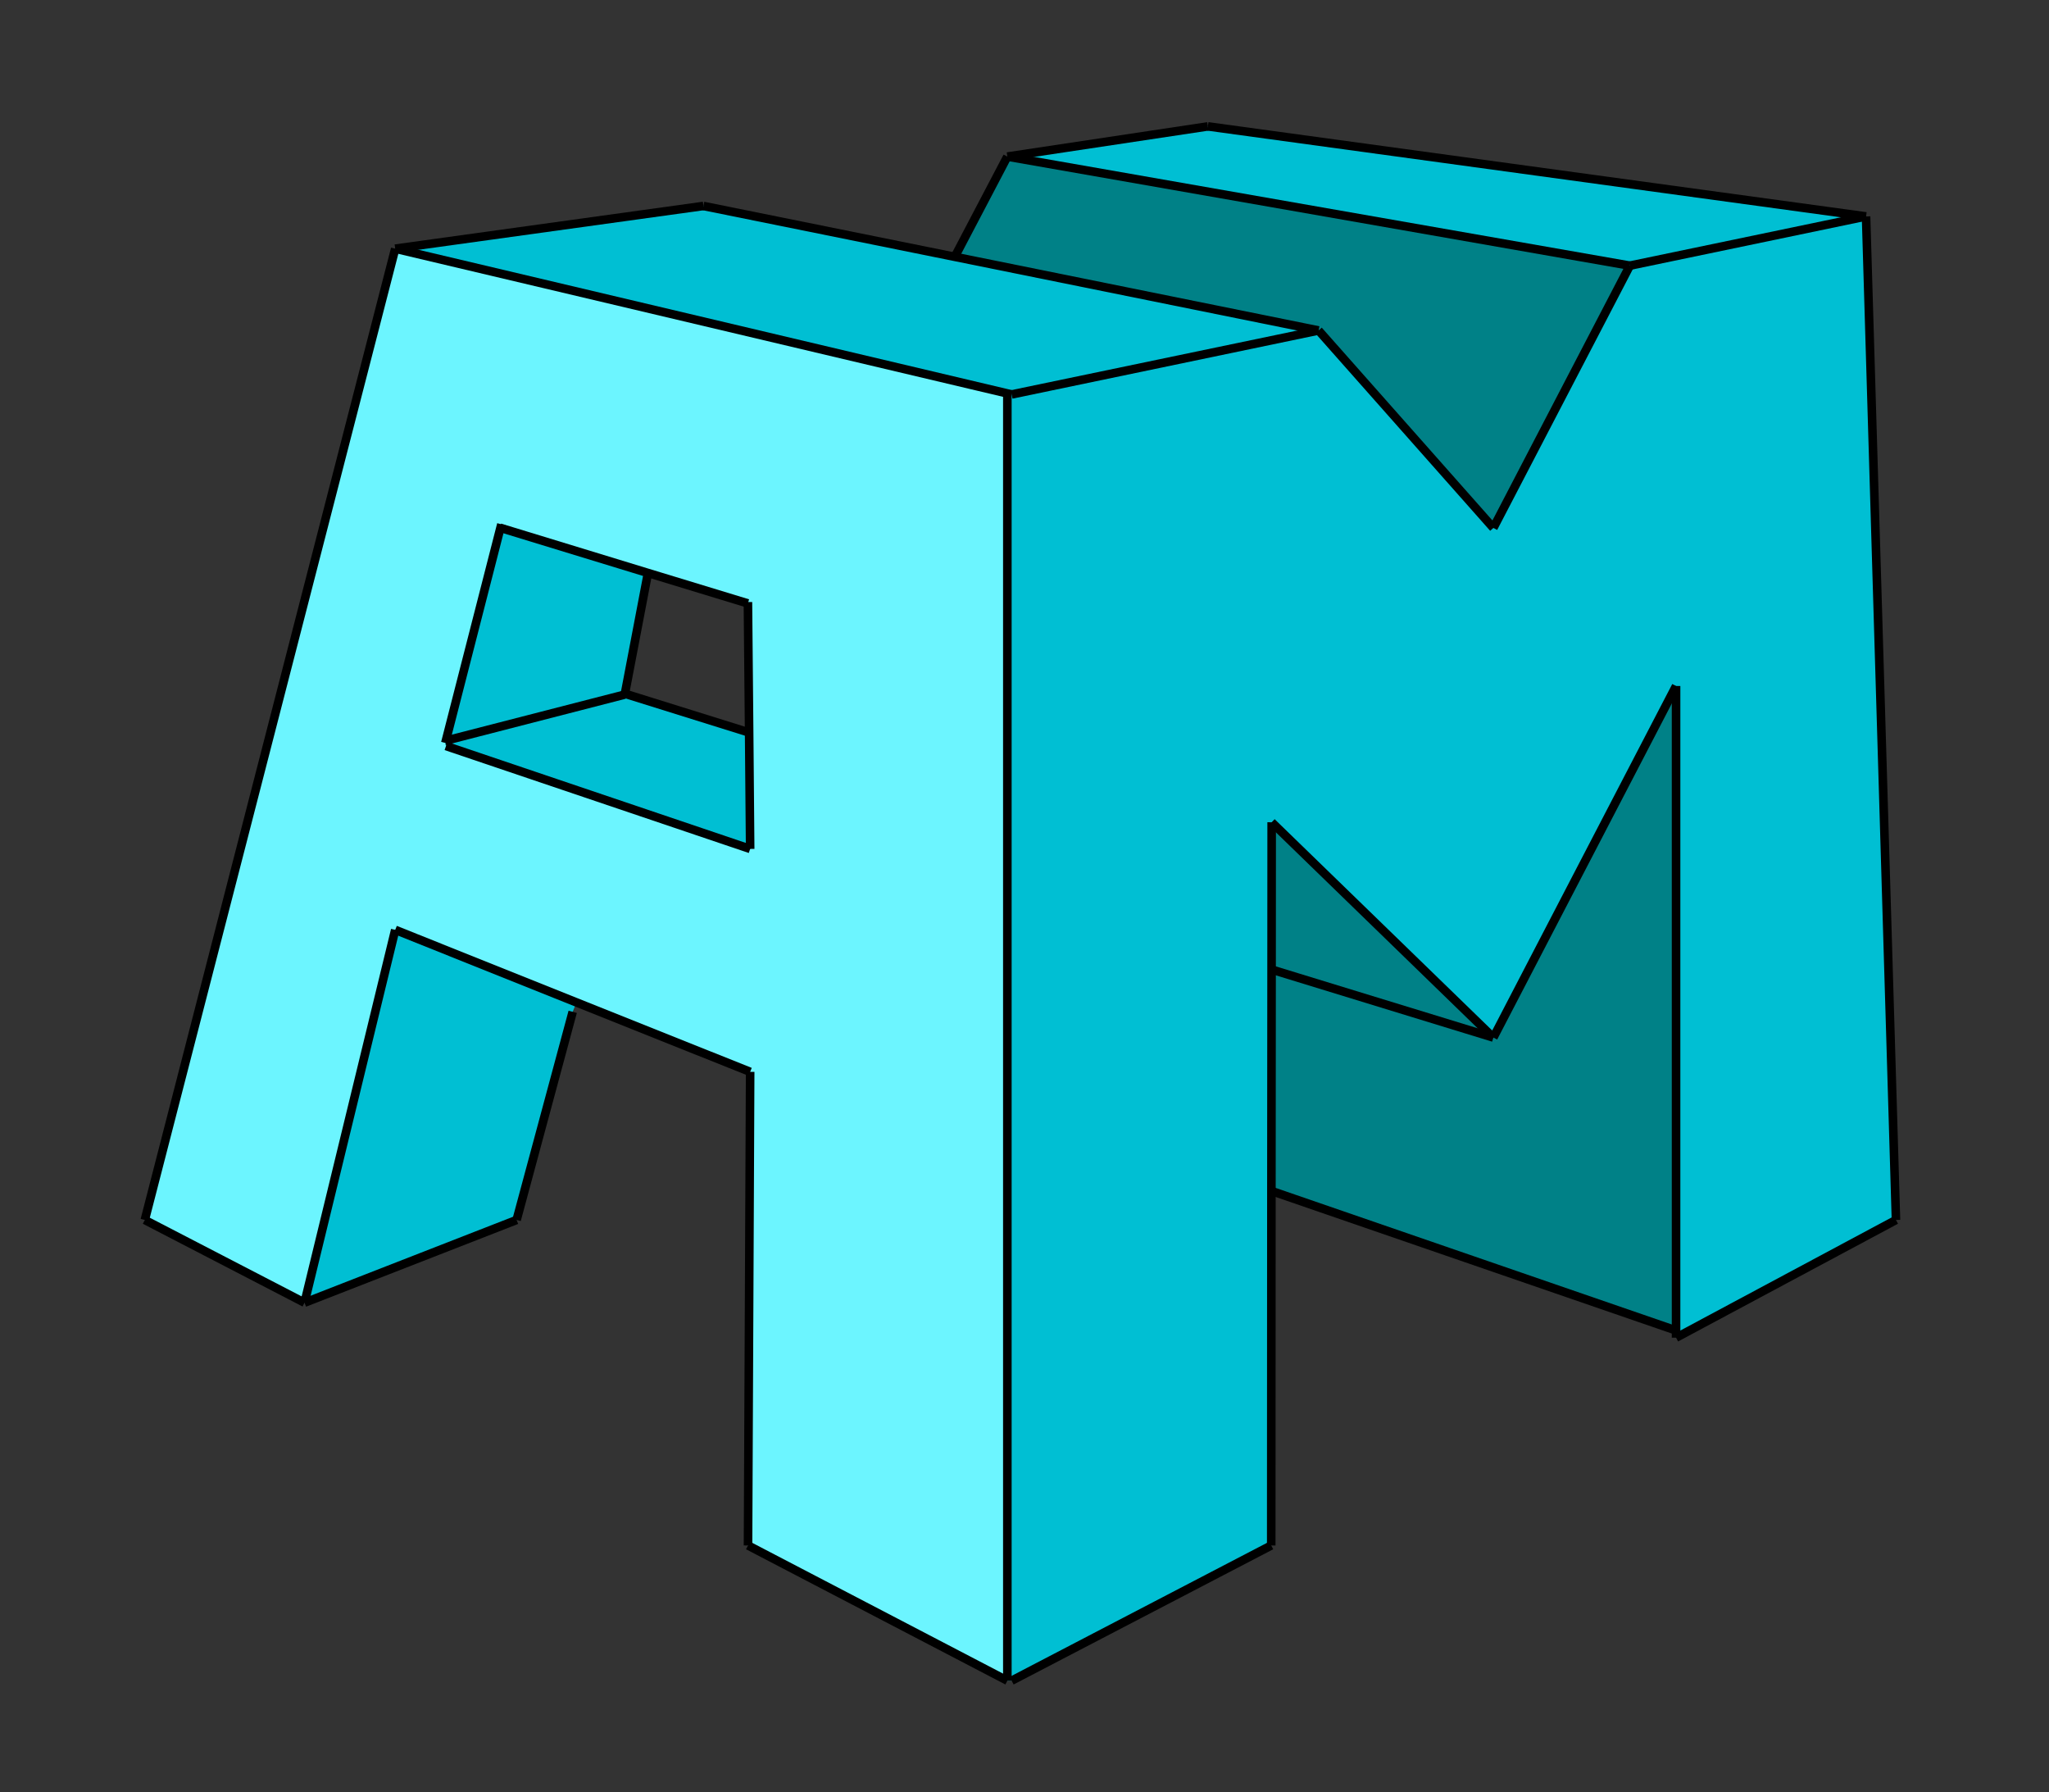 <?xml version="1.0" encoding="utf-8"?>
<!-- Generator: Adobe Illustrator 15.1.0, SVG Export Plug-In . SVG Version: 6.00 Build 0)  -->
<!DOCTYPE svg PUBLIC "-//W3C//DTD SVG 1.1//EN" "http://www.w3.org/Graphics/SVG/1.1/DTD/svg11.dtd">
<svg version="1.1" id="Layer_1" xmlns="http://www.w3.org/2000/svg" xmlns:xlink="http://www.w3.org/1999/xlink" x="0px" y="0px"
	 width="239px" height="209px" viewBox="0 0 239 209" enable-background="new 0 0 239 209" xml:space="preserve">
<rect x="0" y="0" width="239" height="209" fill="#333333" stroke="none"/>
<g>
	<g>
		<path fill="none" stroke="#FFFFFF" stroke-miterlimit="10" d="M-111.328,153.248"/>
	</g>
</g>
<g id="XMLID_1_">
	<g>
		<polygon fill="#00BFD3" points="217.66,25.24 221.15,142.27 195.5,156 195.5,155.16 195.5,80 174.19,121 148.33,95.89 
			148.32,113.07 148.3,138.9 148.28,180.23 118,196 117.5,196 117.5,46 117.53,45.89 118,46 153.8,38.54 174.19,61.57 190.11,30.98 
					"/>
		<polygon fill="#00BFD3" points="217.66,25.24 190.11,30.98 117.5,18.26 140.89,14.74 		"/>
		<polygon fill="#008187" points="195.5,80 195.5,155.16 148.33,138.9 148.3,138.9 148.32,113.07 148.33,113.07 174.19,121 		"/>
		<polygon fill="#008187" points="190.11,30.98 174.19,61.57 153.8,38.54 111.37,29.95 117.5,18.26 		"/>
		<polygon fill="#008187" points="174.19,121 148.33,113.07 148.32,113.07 148.33,95.89 		"/>
		<polygon fill="#00BFD3" points="153.8,38.54 118,46 117.53,45.89 46.1,29 82.05,24.02 111.37,29.95 		"/>
		<path fill="#6CF5FF" d="M87.24,70.37h-0.01l-11.65-3.55l-17.21-5.26l-6.36,24.81l-0.07,0.27L52.02,87c11.83,4,23.65,8,35.48,12
			c-0.04-4.55-0.08-9.1-0.12-13.65C87.33,80.36,87.29,75.37,87.24,70.37z M117.53,45.89L117.5,46v150l-30.25-15.77L87.5,125
			l-20.26-8.1l-21.14-8.46l-10.58,43.48l-18.63-9.65L46.1,29L117.53,45.89z"/>
		<path fill="#00BFD3" d="M87.38,85.35c0.04,4.55,0.08,9.1,0.12,13.65c-11.83-4-23.65-8-35.48-12l-0.08-0.36l0.07-0.27
			c6.96-1.79,13.9-3.58,20.86-5.37l0.02-0.1l14.25,4.45H87.38z"/>
		<path fill="#00BFD3" d="M72.89,80.9L72.87,81c-6.96,1.79-13.9,3.58-20.86,5.37l6.36-24.81l17.21,5.26L72.89,80.9z"/>
		<polygon fill="#00BFD3" points="46.1,108.44 67.24,116.9 66.8,118 60.26,142.27 35.52,151.92 		"/>
	</g>
	<g>
		<polyline fill="none" stroke="#000000" stroke-miterlimit="10" points="118,46 117.53,45.89 46.1,29 		"/>
		<line fill="none" stroke="#000000" stroke-miterlimit="10" x1="46.1" y1="29" x2="16.89" y2="142.27"/>
		<line fill="none" stroke="#000000" stroke-miterlimit="10" x1="217.66" y1="25.24" x2="221.15" y2="142.27"/>
		<line fill="none" stroke="#000000" stroke-miterlimit="10" x1="117.5" y1="46" x2="117.5" y2="196"/>
		<polyline fill="none" stroke="#000000" stroke-miterlimit="10" points="148.33,95.89 148.32,113.07 148.3,138.9 148.28,180.23 		
			"/>
		<line fill="none" stroke="#000000" stroke-miterlimit="10" x1="148.28" y1="180.23" x2="118" y2="196"/>
		<polyline fill="none" stroke="#000000" stroke-miterlimit="10" points="195.5,80 195.5,155.16 195.5,156 		"/>
		<line fill="none" stroke="#000000" stroke-miterlimit="10" x1="195.5" y1="156" x2="221.15" y2="142.27"/>
		<line fill="none" stroke="#000000" stroke-miterlimit="10" x1="148.33" y1="95.89" x2="174.19" y2="121"/>
		<line fill="none" stroke="#000000" stroke-miterlimit="10" x1="195.5" y1="80" x2="174.19" y2="121"/>
		<line fill="none" stroke="#000000" stroke-miterlimit="10" x1="117.5" y1="196" x2="87.25" y2="180.23"/>
		<line fill="none" stroke="#000000" stroke-miterlimit="10" x1="16.89" y1="142.27" x2="35.52" y2="151.92"/>
		<polyline fill="none" stroke="#000000" stroke-miterlimit="10" points="58.33,61.55 58.37,61.56 75.58,66.82 87.23,70.37 		"/>
		<polyline fill="none" stroke="#000000" stroke-miterlimit="10" points="58.48,61.14 58.37,61.56 52.01,86.37 51.94,86.64 		"/>
		<path fill="none" stroke="#000000" stroke-miterlimit="10" d="M52.02,87c11.83,4,23.65,8,35.48,12"/>
		<line fill="none" stroke="#000000" stroke-miterlimit="10" x1="35.52" y1="151.92" x2="46.1" y2="108.44"/>
		<polyline fill="none" stroke="#000000" stroke-miterlimit="10" points="87.5,125 67.24,116.9 46.1,108.44 		"/>
		<line fill="none" stroke="#000000" stroke-miterlimit="10" x1="82.05" y1="24.02" x2="46.1" y2="29"/>
		<line fill="none" stroke="#000000" stroke-miterlimit="10" x1="190.11" y1="30.98" x2="117.5" y2="18.26"/>
		<line fill="none" stroke="#000000" stroke-miterlimit="10" x1="217.66" y1="25.24" x2="140.89" y2="14.74"/>
		<line fill="none" stroke="#000000" stroke-miterlimit="10" x1="140.89" y1="14.74" x2="117.5" y2="18.26"/>
		<path fill="none" stroke="#000000" stroke-miterlimit="10" d="M52,86.37h0.01c6.96-1.79,13.9-3.58,20.86-5.37"/>
		<line fill="none" stroke="#000000" stroke-miterlimit="10" x1="174.19" y1="61.57" x2="153.8" y2="38.54"/>
		<line fill="none" stroke="#000000" stroke-miterlimit="10" x1="174.19" y1="61.57" x2="190.11" y2="30.98"/>
		<line fill="none" stroke="#000000" stroke-miterlimit="10" x1="153.8" y1="38.54" x2="118" y2="46"/>
		<polyline fill="none" stroke="#000000" stroke-miterlimit="10" points="153.8,38.54 111.37,29.95 82.05,24.02 		"/>
		<line fill="none" stroke="#000000" stroke-miterlimit="10" x1="174.19" y1="121" x2="148.33" y2="113.07"/>
		<line fill="none" stroke="#000000" stroke-miterlimit="10" x1="195.5" y1="155.16" x2="148.33" y2="138.9"/>
		<line fill="none" stroke="#000000" stroke-miterlimit="10" x1="217.66" y1="25.24" x2="190.11" y2="30.98"/>
		<line fill="none" stroke="#000000" stroke-miterlimit="10" x1="35.52" y1="151.92" x2="60.26" y2="142.27"/>
		<line fill="none" stroke="#000000" stroke-miterlimit="10" x1="60.26" y1="142.27" x2="66.8" y2="118"/>
		<path fill="none" stroke="#000000" stroke-miterlimit="10" d="M87.5,99c-0.04-4.55-0.08-9.1-0.12-13.65
			c-0.05-4.99-0.09-9.98-0.14-14.98c0-0.05,0-0.11,0-0.16"/>
		<line fill="none" stroke="#000000" stroke-miterlimit="10" x1="87.25" y1="180.23" x2="87.5" y2="125"/>
		<polyline fill="none" stroke="#000000" stroke-miterlimit="10" points="72.87,80.89 72.89,80.9 87.14,85.35 		"/>
		<line fill="none" stroke="#000000" stroke-miterlimit="10" x1="117.5" y1="18.26" x2="111.37" y2="29.95"/>
		<polyline fill="none" stroke="#000000" stroke-miterlimit="10" points="72.87,81 72.89,80.9 75.58,66.82 		"/>
	</g>
</g>
</svg>
